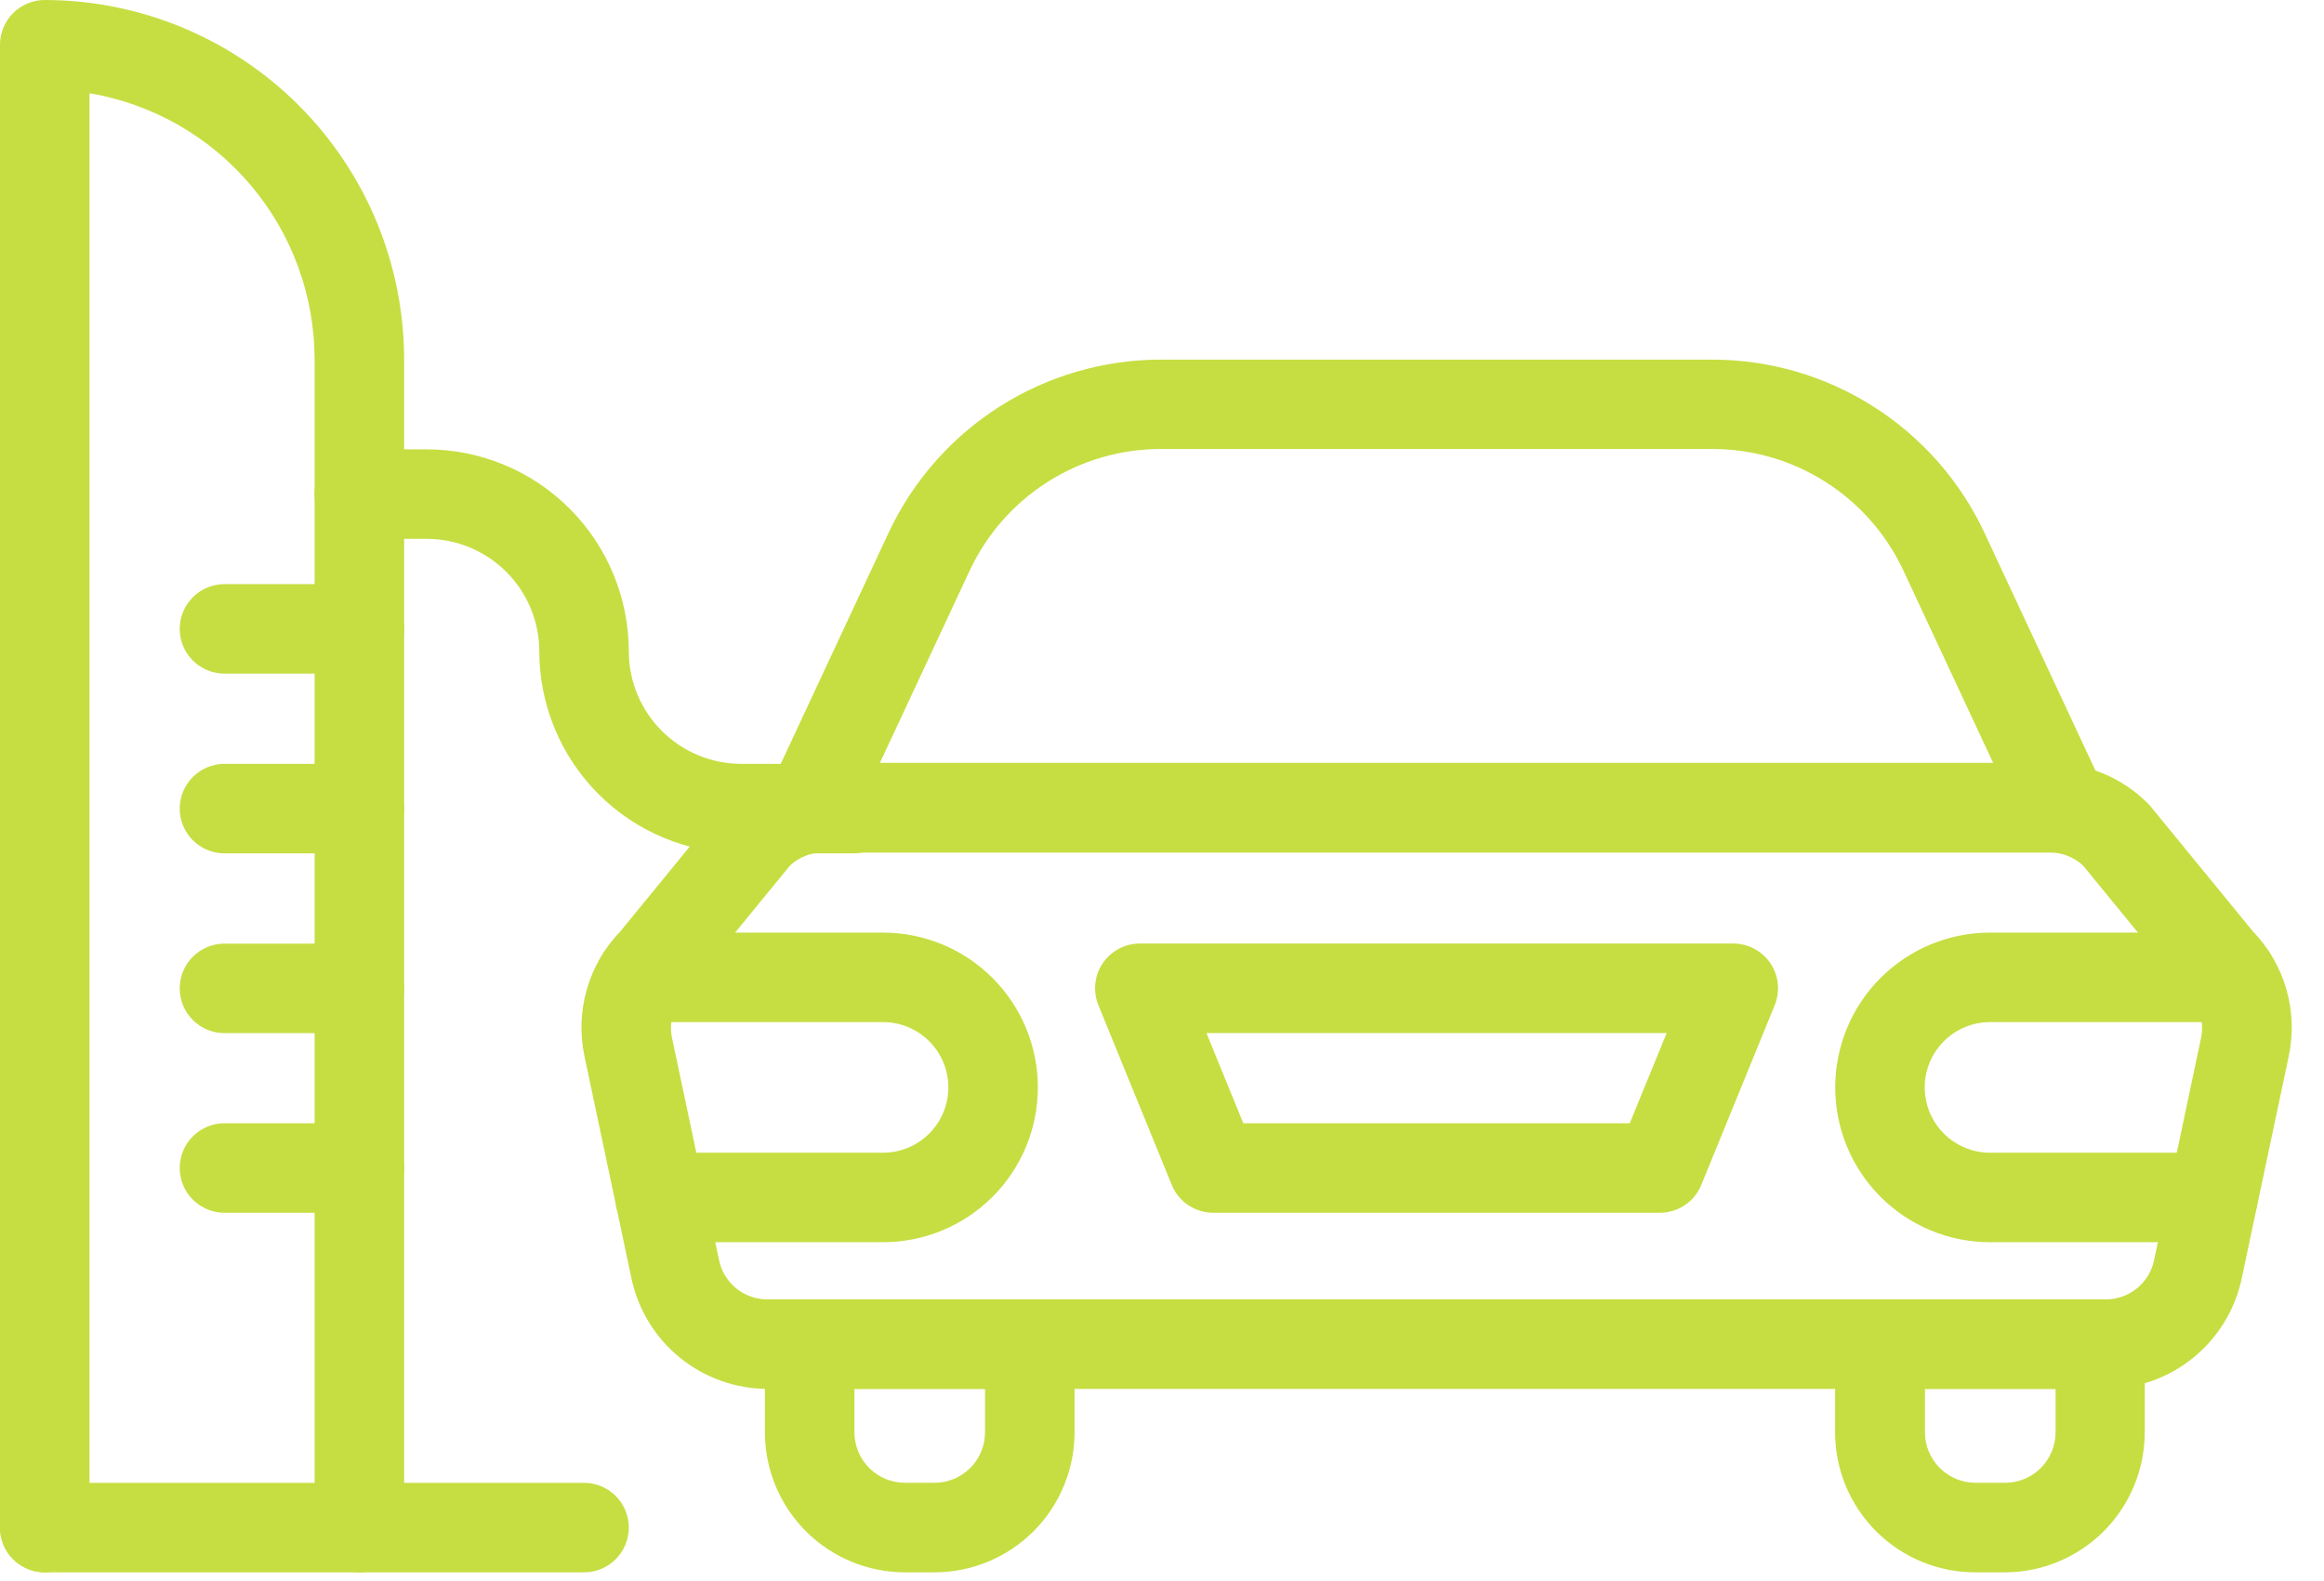 <svg width="72" height="49" viewBox="0 0 72 49" fill="none" xmlns="http://www.w3.org/2000/svg">
<g id="Layer 2">
<g id="5327 - Electric Car Station">
<path id="Vector" d="M65.242 43.036H23.771C22.787 43.032 21.833 42.692 21.069 42.073C20.304 41.453 19.774 40.59 19.567 39.628L18.109 32.735C17.962 32.048 17.986 31.335 18.18 30.659C18.373 29.983 18.73 29.366 19.219 28.86L22.375 25.003C22.404 24.967 22.435 24.933 22.468 24.9C22.867 24.499 23.342 24.181 23.865 23.965C24.388 23.748 24.949 23.639 25.515 23.641H63.51C64.074 23.64 64.634 23.75 65.155 23.966C65.677 24.182 66.15 24.5 66.548 24.9C66.581 24.932 66.612 24.967 66.641 25.003L69.797 28.86C70.286 29.366 70.642 29.983 70.836 30.659C71.029 31.335 71.053 32.048 70.906 32.735L69.448 39.628C69.24 40.591 68.71 41.454 67.945 42.074C67.18 42.694 66.226 43.033 65.242 43.036ZM24.474 26.821L21.328 30.665C21.299 30.7 21.268 30.735 21.236 30.767C21.056 30.947 20.924 31.168 20.851 31.411C20.779 31.655 20.768 31.912 20.82 32.161L22.279 39.055C22.352 39.397 22.539 39.703 22.811 39.923C23.082 40.143 23.421 40.263 23.77 40.263H65.242C65.591 40.263 65.93 40.143 66.202 39.923C66.473 39.703 66.661 39.397 66.734 39.055L68.191 32.161C68.243 31.912 68.233 31.655 68.16 31.411C68.087 31.168 67.955 30.947 67.775 30.767C67.742 30.735 67.711 30.701 67.682 30.665L64.537 26.821C64.256 26.559 63.886 26.414 63.502 26.415H25.515C25.129 26.412 24.757 26.558 24.474 26.821Z" fill="#C6DE41"/>
<path id="Vector_2" d="M28.955 48.72H28.034C26.884 48.719 25.782 48.262 24.969 47.449C24.156 46.636 23.699 45.534 23.698 44.384V41.65C23.698 41.282 23.844 40.929 24.104 40.669C24.364 40.409 24.717 40.263 25.085 40.263H31.904C32.272 40.263 32.625 40.409 32.885 40.669C33.145 40.929 33.291 41.282 33.291 41.65V44.384C33.289 45.534 32.832 46.636 32.019 47.449C31.206 48.261 30.104 48.719 28.955 48.72ZM26.471 43.035V44.383C26.472 44.797 26.636 45.194 26.929 45.487C27.222 45.78 27.62 45.945 28.034 45.945H28.955C29.369 45.945 29.766 45.78 30.059 45.487C30.352 45.194 30.517 44.797 30.517 44.383V43.035H26.471ZM62.122 48.72H61.193C60.043 48.72 58.94 48.263 58.126 47.45C57.312 46.637 56.854 45.534 56.853 44.384V41.65C56.853 41.282 56.999 40.929 57.259 40.669C57.519 40.409 57.872 40.263 58.239 40.263H65.059C65.427 40.263 65.78 40.409 66.04 40.669C66.3 40.929 66.446 41.282 66.446 41.65V44.384C66.445 45.532 65.989 46.632 65.179 47.444C64.369 48.257 63.27 48.716 62.122 48.72ZM59.637 43.035V44.383C59.638 44.797 59.803 45.194 60.096 45.487C60.389 45.78 60.786 45.945 61.2 45.945H62.122C62.536 45.945 62.933 45.78 63.226 45.487C63.519 45.194 63.683 44.797 63.684 44.383V43.035H59.637ZM63.925 26.414H25.085C24.851 26.414 24.622 26.355 24.418 26.243C24.213 26.131 24.04 25.969 23.915 25.773C23.79 25.576 23.716 25.351 23.701 25.118C23.686 24.885 23.73 24.652 23.828 24.441L27.533 16.501C28.284 14.902 29.474 13.55 30.963 12.601C32.453 11.653 34.181 11.147 35.948 11.143H53.065C54.83 11.147 56.559 11.653 58.048 12.602C59.538 13.55 60.727 14.903 61.477 16.501L65.184 24.445C65.282 24.657 65.325 24.889 65.309 25.122C65.293 25.354 65.219 25.579 65.094 25.775C64.968 25.971 64.795 26.132 64.591 26.244C64.387 26.356 64.158 26.415 63.925 26.414ZM27.259 23.641H61.751L58.965 17.67C58.439 16.549 57.605 15.6 56.56 14.935C55.516 14.269 54.303 13.915 53.065 13.912H35.948C34.709 13.915 33.497 14.269 32.452 14.935C31.407 15.6 30.573 16.549 30.047 17.67L27.259 23.641ZM68.562 38.491H61.654C60.381 38.491 59.161 37.985 58.262 37.086C57.362 36.186 56.857 34.966 56.857 33.694C56.857 32.422 57.362 31.202 58.262 30.303C59.161 29.403 60.381 28.898 61.654 28.898H69.155C69.523 28.898 69.876 29.044 70.136 29.304C70.396 29.564 70.542 29.917 70.542 30.285C70.542 30.652 70.396 31.005 70.136 31.265C69.876 31.525 69.523 31.671 69.155 31.671H61.654C61.117 31.671 60.602 31.884 60.223 32.264C59.843 32.643 59.63 33.158 59.63 33.694C59.63 34.231 59.843 34.745 60.223 35.125C60.602 35.504 61.117 35.718 61.654 35.718H68.562C68.93 35.718 69.282 35.864 69.542 36.124C69.802 36.384 69.948 36.736 69.948 37.104C69.948 37.472 69.802 37.825 69.542 38.085C69.282 38.345 68.93 38.491 68.562 38.491ZM27.357 38.491H20.449C20.081 38.491 19.729 38.345 19.468 38.085C19.208 37.825 19.062 37.472 19.062 37.104C19.062 36.736 19.208 36.384 19.468 36.124C19.729 35.864 20.081 35.718 20.449 35.718H27.357C27.894 35.718 28.409 35.504 28.788 35.125C29.167 34.745 29.381 34.231 29.381 33.694C29.381 33.158 29.167 32.643 28.788 32.264C28.409 31.884 27.894 31.671 27.357 31.671H19.855C19.488 31.671 19.135 31.525 18.875 31.265C18.615 31.005 18.469 30.652 18.469 30.285C18.469 29.917 18.615 29.564 18.875 29.304C19.135 29.044 19.488 28.898 19.855 28.898H27.357C28.629 28.898 29.849 29.403 30.749 30.303C31.648 31.202 32.154 32.422 32.154 33.694C32.154 34.966 31.648 36.186 30.749 37.086C29.849 37.985 28.629 38.491 27.357 38.491ZM51.424 37.578H37.587C37.311 37.578 37.042 37.496 36.813 37.343C36.584 37.189 36.407 36.971 36.303 36.716L34.03 31.147C33.944 30.936 33.911 30.708 33.934 30.482C33.957 30.255 34.036 30.038 34.163 29.849C34.29 29.661 34.461 29.506 34.662 29.399C34.862 29.292 35.087 29.236 35.314 29.236H53.698C53.926 29.236 54.15 29.292 54.35 29.399C54.551 29.506 54.723 29.661 54.849 29.849C54.976 30.038 55.055 30.255 55.078 30.482C55.101 30.708 55.068 30.936 54.982 31.147L52.708 36.716C52.604 36.971 52.426 37.189 52.198 37.343C51.969 37.496 51.7 37.578 51.424 37.578ZM38.519 34.805H50.492L51.635 32.01H37.377L38.519 34.805ZM11.133 48.72C10.766 48.72 10.413 48.574 10.153 48.314C9.893 48.054 9.747 47.701 9.747 47.334V11.133C9.744 9.157 9.043 7.246 7.767 5.737C6.49 4.228 4.722 3.219 2.773 2.888V47.334C2.773 47.701 2.627 48.054 2.367 48.314C2.107 48.574 1.754 48.72 1.387 48.72C1.019 48.72 0.666 48.574 0.406 48.314C0.146 48.054 0 47.701 0 47.334L0 1.387C0 1.019 0.146 0.666 0.406 0.406C0.666 0.146 1.019 0 1.387 0C4.338 0.003 7.168 1.177 9.256 3.265C11.343 5.352 12.517 8.182 12.52 11.133V47.334C12.52 47.701 12.374 48.054 12.114 48.314C11.854 48.574 11.501 48.72 11.133 48.72Z" fill="#C6DE41"/>
<path id="Vector_3" d="M18.095 48.72H1.387C1.019 48.72 0.666 48.574 0.406 48.314C0.146 48.054 0 47.701 0 47.334C0 46.966 0.146 46.613 0.406 46.353C0.666 46.093 1.019 45.947 1.387 45.947H18.095C18.462 45.947 18.815 46.093 19.075 46.353C19.335 46.613 19.481 46.966 19.481 47.334C19.481 47.701 19.335 48.054 19.075 48.314C18.815 48.574 18.462 48.72 18.095 48.72ZM26.448 26.442H22.967C21.308 26.441 19.717 25.78 18.543 24.607C17.37 23.433 16.71 21.843 16.708 20.183C16.707 19.259 16.339 18.373 15.686 17.719C15.032 17.066 14.146 16.698 13.222 16.697H11.133C10.766 16.697 10.413 16.551 10.153 16.291C9.893 16.031 9.747 15.678 9.747 15.31C9.747 14.943 9.893 14.59 10.153 14.33C10.413 14.07 10.766 13.924 11.133 13.924H13.222C14.881 13.925 16.472 14.585 17.646 15.759C18.819 16.932 19.479 18.523 19.481 20.183C19.482 21.107 19.849 21.994 20.503 22.647C21.157 23.301 22.043 23.668 22.967 23.669H26.448C26.815 23.669 27.168 23.815 27.428 24.075C27.688 24.335 27.834 24.688 27.834 25.056C27.834 25.423 27.688 25.776 27.428 26.036C27.168 26.296 26.815 26.442 26.448 26.442Z" fill="#C6DE41"/>
<path id="Vector_4" d="M11.133 20.873H6.955C6.587 20.873 6.235 20.727 5.974 20.467C5.714 20.207 5.568 19.855 5.568 19.487C5.568 19.119 5.714 18.766 5.974 18.506C6.235 18.246 6.587 18.1 6.955 18.1H11.133C11.501 18.1 11.854 18.246 12.114 18.506C12.374 18.766 12.52 19.119 12.52 19.487C12.52 19.855 12.374 20.207 12.114 20.467C11.854 20.727 11.501 20.873 11.133 20.873ZM11.133 26.442H6.955C6.587 26.442 6.235 26.296 5.974 26.036C5.714 25.776 5.568 25.423 5.568 25.056C5.568 24.688 5.714 24.335 5.974 24.075C6.235 23.815 6.587 23.669 6.955 23.669H11.133C11.501 23.669 11.854 23.815 12.114 24.075C12.374 24.335 12.52 24.688 12.52 25.056C12.52 25.423 12.374 25.776 12.114 26.036C11.854 26.296 11.501 26.442 11.133 26.442ZM11.133 32.012H6.955C6.587 32.012 6.235 31.866 5.974 31.606C5.714 31.346 5.568 30.994 5.568 30.626C5.568 30.258 5.714 29.905 5.974 29.645C6.235 29.385 6.587 29.239 6.955 29.239H11.133C11.501 29.239 11.854 29.385 12.114 29.645C12.374 29.905 12.52 30.258 12.52 30.626C12.52 30.994 12.374 31.346 12.114 31.606C11.854 31.866 11.501 32.012 11.133 32.012ZM11.133 37.578H6.955C6.587 37.578 6.235 37.432 5.974 37.172C5.714 36.912 5.568 36.56 5.568 36.192C5.568 35.824 5.714 35.471 5.974 35.211C6.235 34.951 6.587 34.805 6.955 34.805H11.133C11.501 34.805 11.854 34.951 12.114 35.211C12.374 35.471 12.52 35.824 12.52 36.192C12.52 36.56 12.374 36.912 12.114 37.172C11.854 37.432 11.501 37.578 11.133 37.578Z" fill="#C6DE41"/>
</g>
</g>
</svg>
